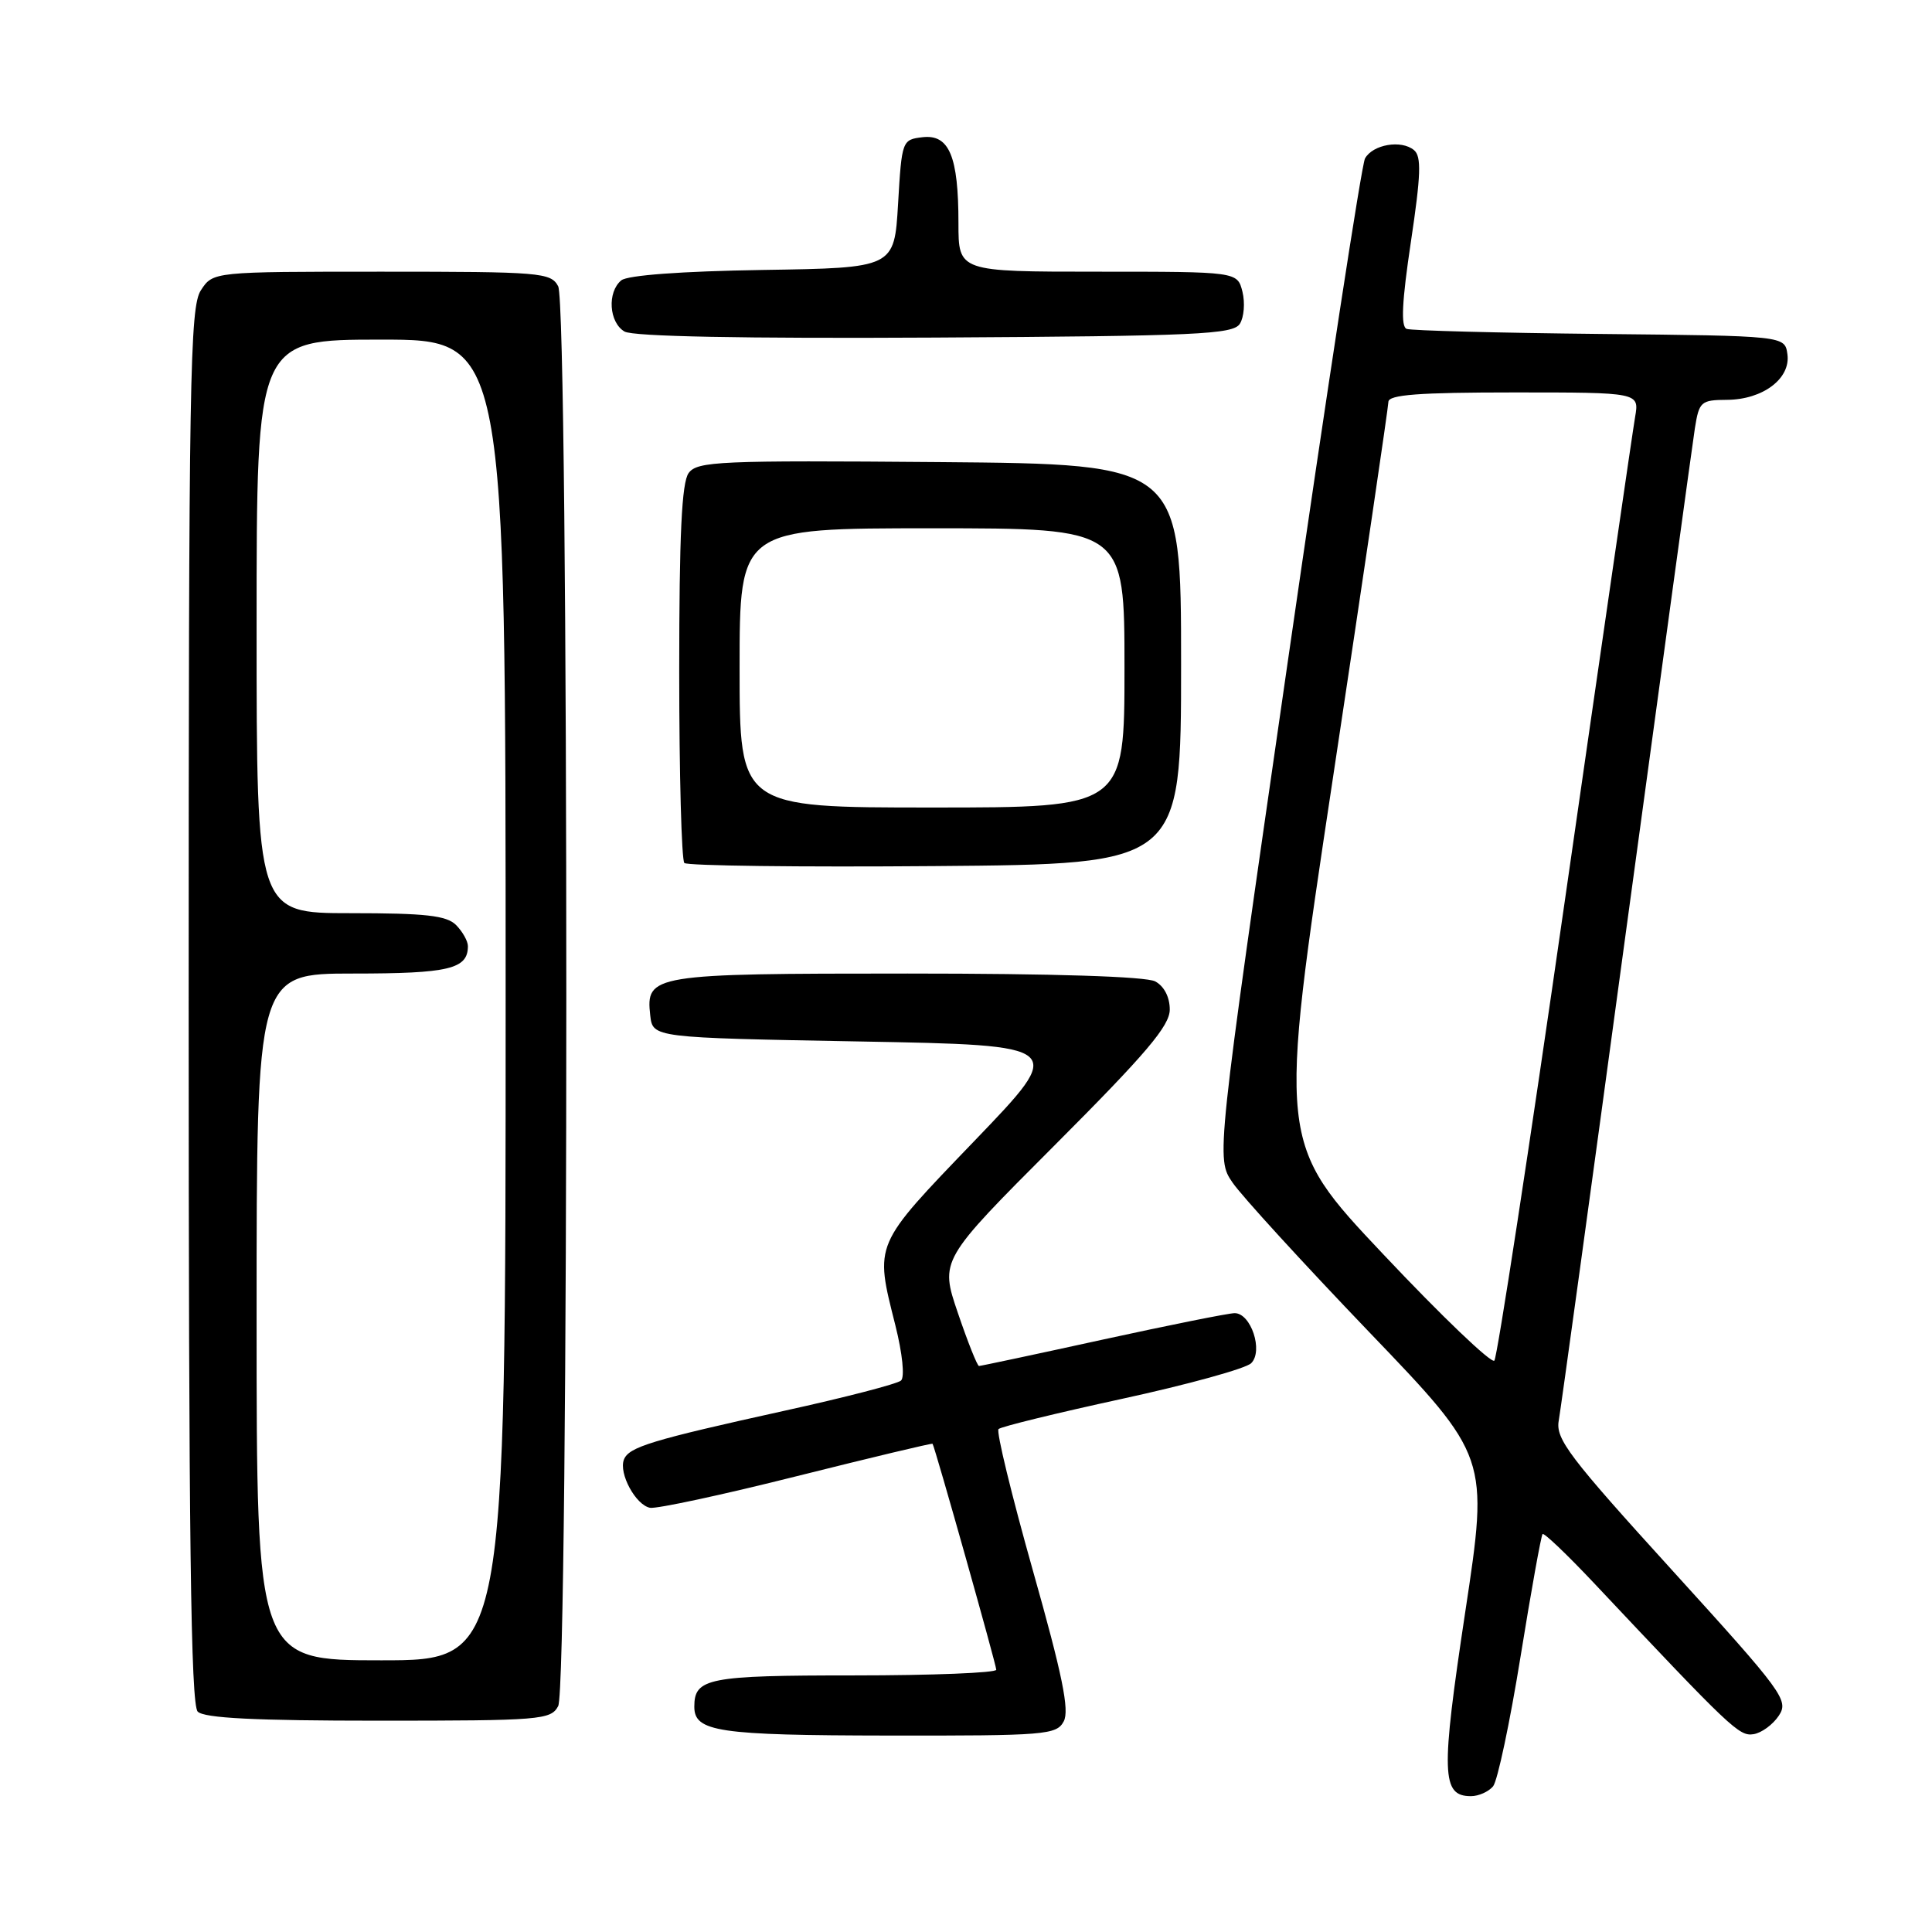 <?xml version="1.0" encoding="UTF-8" standalone="no"?>
<!DOCTYPE svg PUBLIC "-//W3C//DTD SVG 1.1//EN" "http://www.w3.org/Graphics/SVG/1.1/DTD/svg11.dtd" >
<svg xmlns="http://www.w3.org/2000/svg" xmlns:xlink="http://www.w3.org/1999/xlink" version="1.1" viewBox="0 0 256 256">
 <g >
 <path fill="currentColor"
d=" M 197.84 236.70 C 198.43 235.98 200.07 228.24 201.48 219.51 C 202.89 210.77 204.21 203.46 204.40 203.27 C 204.59 203.07 207.62 205.96 211.13 209.68 C 229.42 229.11 230.44 230.08 232.34 229.79 C 233.40 229.63 234.91 228.53 235.70 227.34 C 237.05 225.30 236.33 224.31 221.59 208.09 C 207.93 193.07 206.11 190.67 206.54 188.25 C 206.81 186.74 210.85 157.38 215.51 123.00 C 220.18 88.62 224.26 58.81 224.58 56.75 C 225.14 53.21 225.38 53.00 228.84 52.98 C 233.60 52.95 237.30 50.15 236.84 46.93 C 236.50 44.50 236.50 44.50 212.00 44.25 C 198.53 44.11 187.00 43.81 186.39 43.58 C 185.60 43.29 185.76 39.99 186.95 32.05 C 188.28 23.17 188.37 20.72 187.36 19.89 C 185.68 18.49 181.90 19.14 180.87 21.00 C 180.42 21.82 175.79 51.97 170.59 88.00 C 161.13 153.50 161.13 153.50 163.32 156.70 C 164.52 158.46 172.65 167.35 181.38 176.46 C 197.27 193.02 197.27 193.02 194.15 213.61 C 190.91 235.06 191.00 238.00 194.91 238.00 C 195.93 238.00 197.24 237.41 197.84 236.70 Z  M 140.95 228.09 C 141.73 226.63 140.77 221.92 136.85 208.06 C 134.04 198.09 131.99 189.68 132.31 189.36 C 132.63 189.04 140.00 187.24 148.69 185.35 C 157.39 183.46 165.08 181.34 165.79 180.63 C 167.42 179.01 165.76 174.00 163.60 174.00 C 162.80 174.00 154.94 175.58 146.14 177.50 C 137.34 179.43 129.95 181.00 129.72 181.00 C 129.50 181.00 128.24 177.85 126.93 173.99 C 124.54 166.98 124.54 166.98 139.77 151.73 C 151.89 139.59 155.00 135.92 155.00 133.77 C 155.00 132.12 154.25 130.67 153.07 130.04 C 151.85 129.39 139.63 129.00 120.26 129.00 C 86.38 129.00 85.55 129.13 86.16 134.55 C 86.50 137.50 86.50 137.50 113.90 138.00 C 141.30 138.50 141.30 138.50 129.15 151.14 C 115.68 165.16 115.89 164.67 118.64 175.61 C 119.58 179.36 119.90 182.47 119.39 182.93 C 118.90 183.37 111.97 185.17 104.00 186.92 C 86.29 190.83 83.32 191.73 82.67 193.41 C 81.97 195.24 84.23 199.42 86.13 199.79 C 87.00 199.95 95.76 198.07 105.58 195.60 C 115.41 193.14 123.50 191.20 123.57 191.31 C 123.91 191.84 132.01 220.60 132.01 221.25 C 132.00 221.66 123.54 222.00 113.20 222.00 C 93.80 222.00 92.00 222.35 92.00 226.15 C 92.00 229.47 95.14 229.94 117.71 229.97 C 138.58 230.00 139.99 229.88 140.95 228.09 Z  M 73.96 226.07 C 75.40 223.38 75.40 40.62 73.96 37.93 C 72.99 36.11 71.65 36.00 50.58 36.00 C 28.23 36.00 28.23 36.00 26.62 38.46 C 25.16 40.69 25.00 49.95 25.00 133.26 C 25.00 203.75 25.28 225.88 26.20 226.80 C 27.06 227.66 33.79 228.00 50.16 228.00 C 71.65 228.00 72.99 227.89 73.96 226.07 Z  M 156.50 88.00 C 156.50 61.50 156.50 61.50 124.50 61.23 C 95.30 60.99 92.39 61.12 91.25 62.68 C 90.33 63.93 90.00 70.89 90.00 89.02 C 90.00 102.58 90.31 113.97 90.68 114.35 C 91.05 114.72 106.02 114.91 123.93 114.76 C 156.50 114.50 156.50 114.50 156.50 88.00 Z  M 164.29 42.90 C 164.84 42.03 164.99 40.11 164.63 38.65 C 163.96 36.00 163.96 36.00 145.48 36.00 C 127.00 36.00 127.00 36.00 127.00 29.57 C 127.00 20.70 125.78 17.78 122.25 18.18 C 119.54 18.50 119.49 18.61 119.00 27.00 C 118.50 35.50 118.50 35.50 101.07 35.77 C 90.29 35.94 83.14 36.47 82.32 37.15 C 80.44 38.71 80.69 42.72 82.75 43.93 C 83.88 44.59 98.37 44.87 123.89 44.73 C 158.71 44.53 163.40 44.31 164.29 42.90 Z  M 183.33 166.24 C 169.33 151.41 169.33 151.41 176.64 102.95 C 180.66 76.30 183.96 53.94 183.97 53.25 C 183.99 52.30 188.00 52.00 200.61 52.00 C 217.22 52.00 217.22 52.00 216.66 55.25 C 216.35 57.04 212.18 85.72 207.40 119.00 C 202.62 152.28 198.39 179.85 198.01 180.29 C 197.63 180.72 191.02 174.40 183.33 166.24 Z  M 34.00 174.50 C 34.00 129.00 34.00 129.00 46.80 129.00 C 59.49 129.00 62.00 128.40 62.00 125.37 C 62.00 124.70 61.29 123.44 60.43 122.57 C 59.17 121.31 56.39 121.00 46.43 121.00 C 34.00 121.00 34.00 121.00 34.00 83.00 C 34.00 45.00 34.00 45.00 50.50 45.00 C 67.00 45.00 67.00 45.00 67.00 132.50 C 67.00 220.00 67.00 220.00 50.50 220.00 C 34.00 220.00 34.00 220.00 34.00 174.50 Z  M 98.00 88.50 C 98.00 70.00 98.00 70.00 123.50 70.00 C 149.00 70.00 149.00 70.00 149.00 88.50 C 149.00 107.00 149.00 107.00 123.50 107.00 C 98.00 107.00 98.00 107.00 98.00 88.50 Z "/>
</g>
</svg>